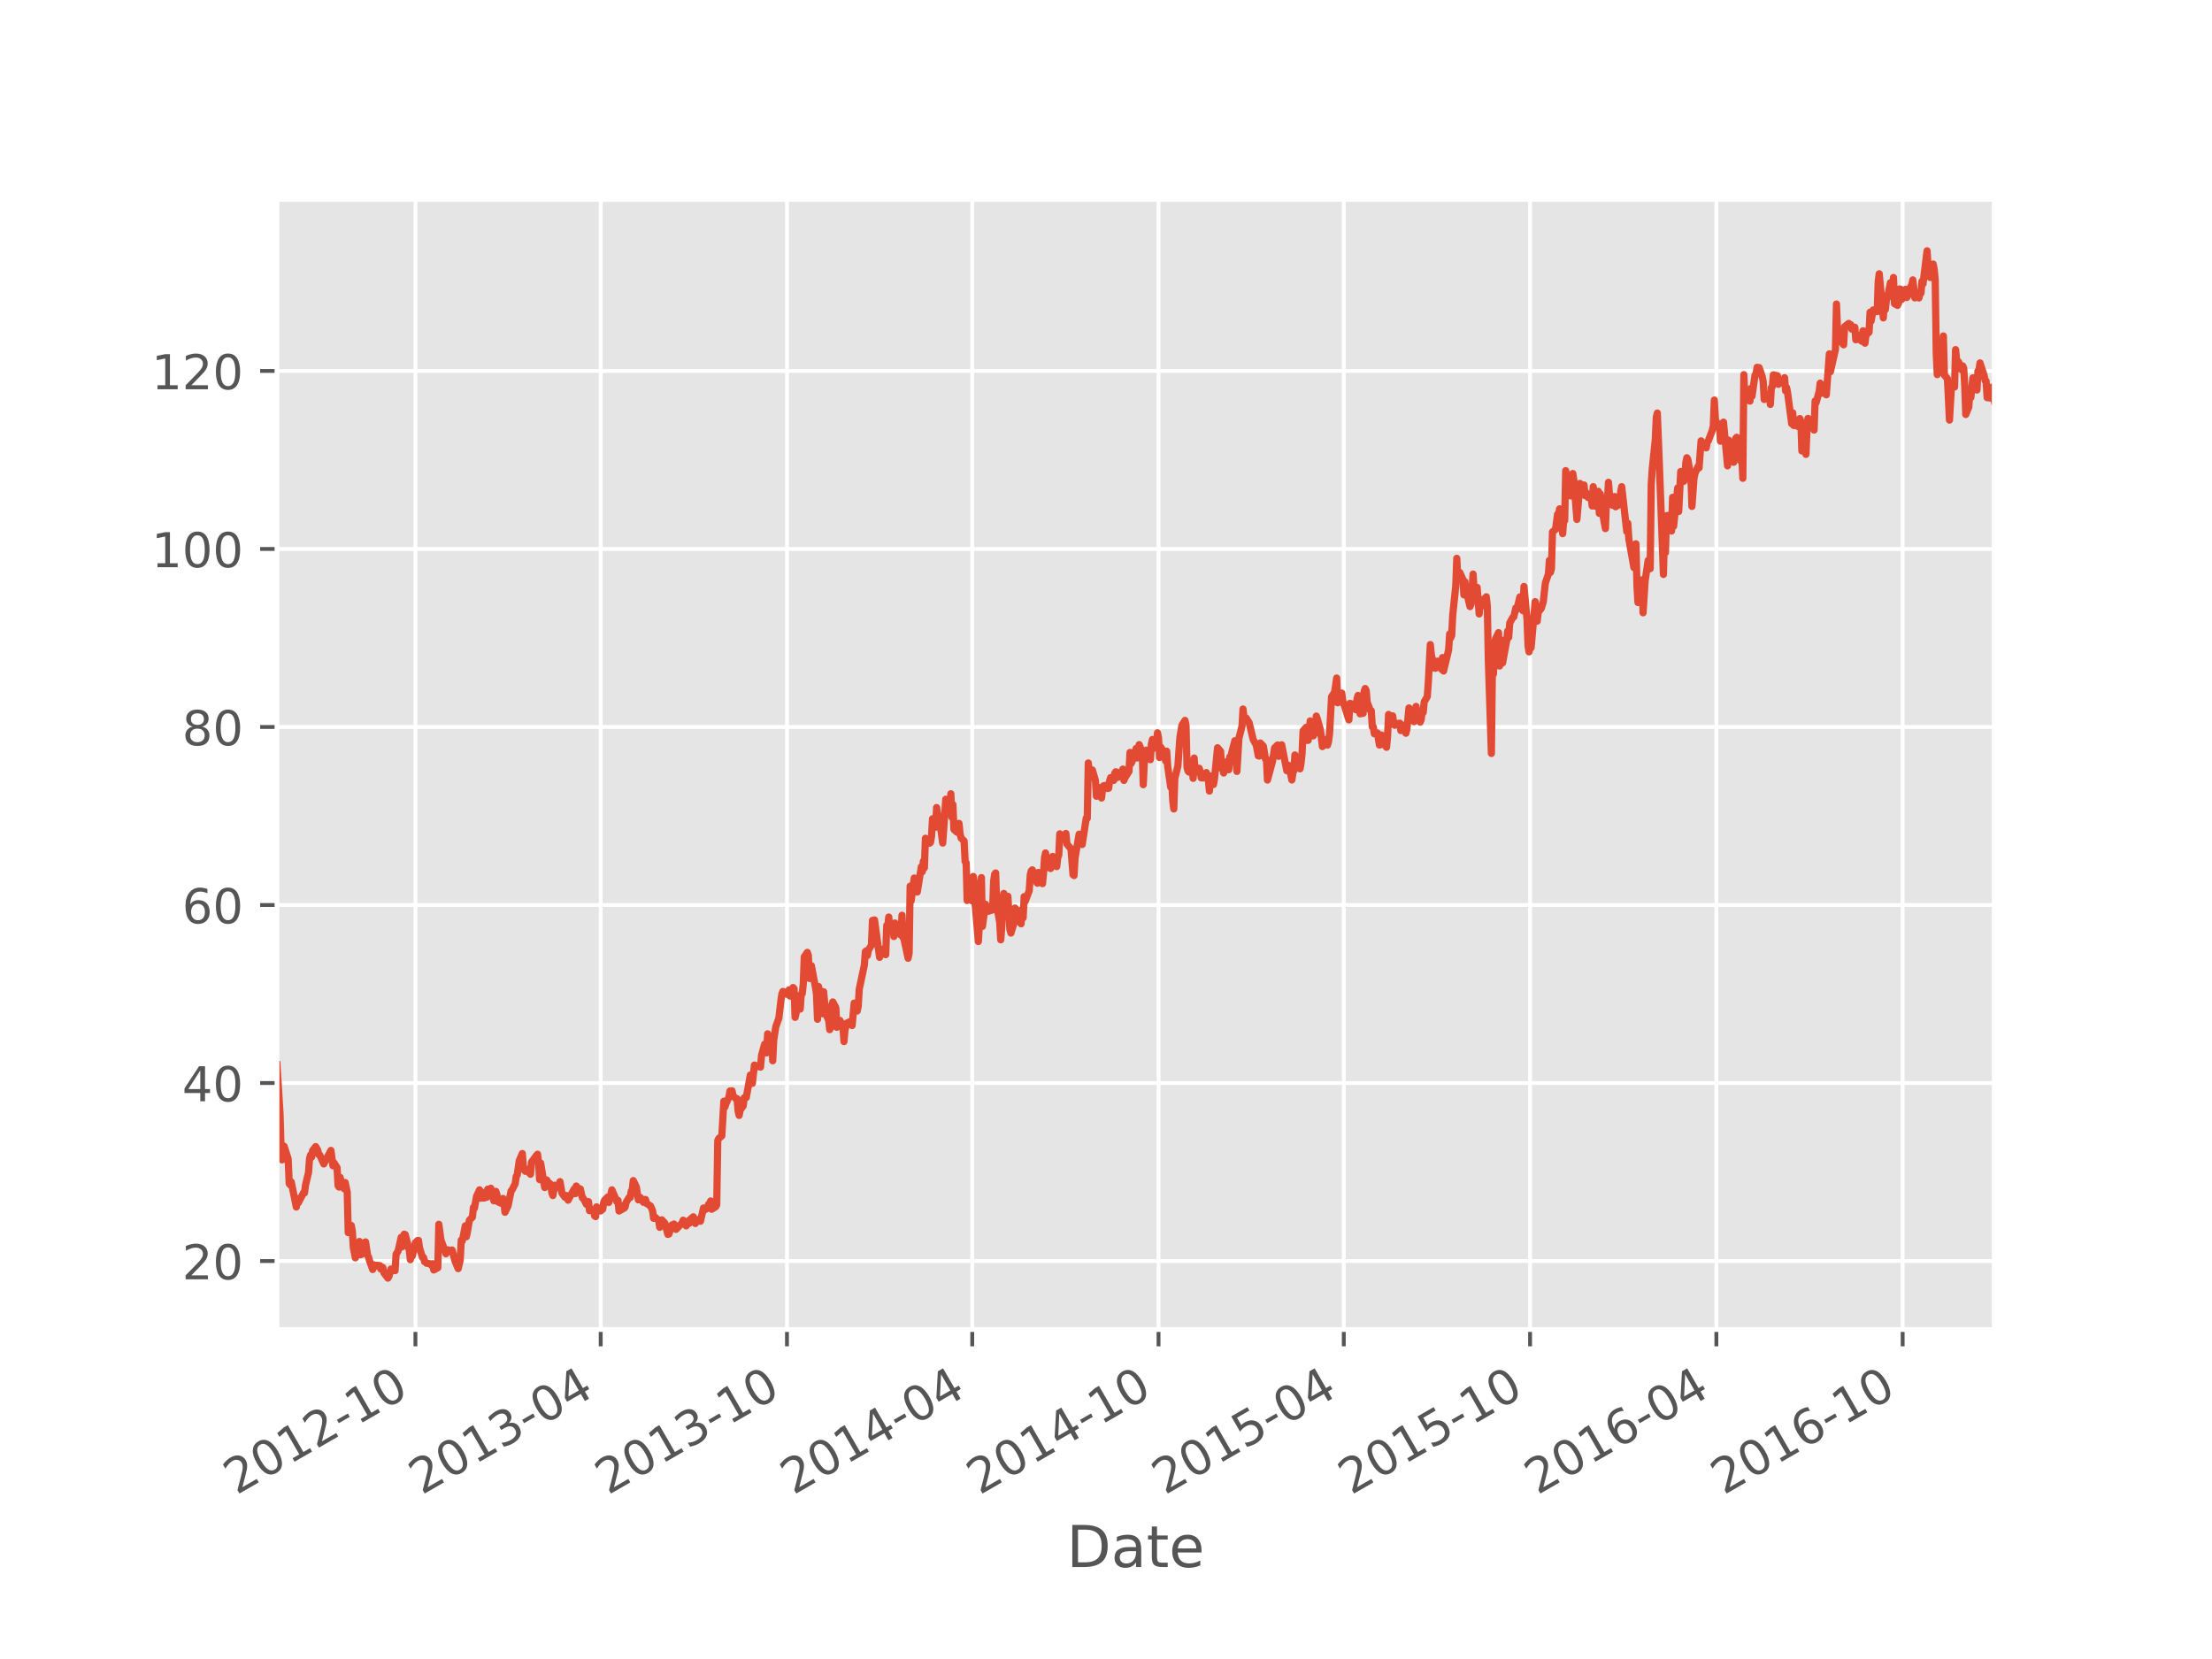 <?xml version="1.0" encoding="utf-8" standalone="no"?>
<!DOCTYPE svg PUBLIC "-//W3C//DTD SVG 1.1//EN"
  "http://www.w3.org/Graphics/SVG/1.1/DTD/svg11.dtd">
<!-- Created with matplotlib (http://matplotlib.org/) -->
<svg height="345pt" version="1.1" viewBox="0 0 460 345" width="460pt" xmlns="http://www.w3.org/2000/svg" xmlns:xlink="http://www.w3.org/1999/xlink">
 <defs>
  <style type="text/css">
*{stroke-linecap:butt;stroke-linejoin:round;}
  </style>
 </defs>
 <g id="figure_1">
  <g id="patch_1">
   <path d="M 0 345.6 
L 460.8 345.6 
L 460.8 0 
L 0 0 
z
" style="fill:#ffffff;"/>
  </g>
  <g id="axes_1">
   <g id="patch_2">
    <path d="M 57.6 276.48 
L 414.72 276.48 
L 414.72 41.472 
L 57.6 41.472 
z
" style="fill:#e5e5e5;"/>
   </g>
   <g id="matplotlib.axis_1">
    <g id="xtick_1">
     <g id="line2d_1">
      <path clip-path="url(#p14d3af0805)" d="M 86.39 276.48 
L 86.39 41.472 
" style="fill:none;stroke:#ffffff;stroke-linecap:square;stroke-width:0.8;"/>
     </g>
     <g id="line2d_2">
      <defs>
       <path d="M 0 0 
L 0 3.5 
" id="mb7a8889d94" style="stroke:#555555;stroke-width:0.8;"/>
      </defs>
      <g>
       <use style="fill:#555555;stroke:#555555;stroke-width:0.8;" x="86.39" xlink:href="#mb7a8889d94" y="276.48"/>
      </g>
     </g>
     <g id="text_1">
      <!-- 2012-10 -->
      <defs>
       <path d="M 19.188 8.297 
L 53.609 8.297 
L 53.609 0 
L 7.328 0 
L 7.328 8.297 
Q 12.938 14.109 22.625 23.891 
Q 32.328 33.688 34.812 36.531 
Q 39.547 41.844 41.422 45.531 
Q 43.312 49.219 43.312 52.781 
Q 43.312 58.594 39.234 62.25 
Q 35.156 65.922 28.609 65.922 
Q 23.969 65.922 18.812 64.312 
Q 13.672 62.703 7.812 59.422 
L 7.812 69.391 
Q 13.766 71.781 18.938 73 
Q 24.125 74.219 28.422 74.219 
Q 39.75 74.219 46.484 68.547 
Q 53.219 62.891 53.219 53.422 
Q 53.219 48.922 51.531 44.891 
Q 49.859 40.875 45.406 35.406 
Q 44.188 33.984 37.641 27.219 
Q 31.109 20.453 19.188 8.297 
z
" id="DejaVuSans-32"/>
       <path d="M 31.781 66.406 
Q 24.172 66.406 20.328 58.906 
Q 16.5 51.422 16.5 36.375 
Q 16.5 21.391 20.328 13.891 
Q 24.172 6.391 31.781 6.391 
Q 39.453 6.391 43.281 13.891 
Q 47.125 21.391 47.125 36.375 
Q 47.125 51.422 43.281 58.906 
Q 39.453 66.406 31.781 66.406 
z
M 31.781 74.219 
Q 44.047 74.219 50.516 64.516 
Q 56.984 54.828 56.984 36.375 
Q 56.984 17.969 50.516 8.266 
Q 44.047 -1.422 31.781 -1.422 
Q 19.531 -1.422 13.062 8.266 
Q 6.594 17.969 6.594 36.375 
Q 6.594 54.828 13.062 64.516 
Q 19.531 74.219 31.781 74.219 
z
" id="DejaVuSans-30"/>
       <path d="M 12.406 8.297 
L 28.516 8.297 
L 28.516 63.922 
L 10.984 60.406 
L 10.984 69.391 
L 28.422 72.906 
L 38.281 72.906 
L 38.281 8.297 
L 54.391 8.297 
L 54.391 0 
L 12.406 0 
z
" id="DejaVuSans-31"/>
       <path d="M 4.891 31.391 
L 31.203 31.391 
L 31.203 23.391 
L 4.891 23.391 
z
" id="DejaVuSans-2d"/>
      </defs>
      <g style="fill:#555555;" transform="translate(49.165 310.952)rotate(-30)scale(0.1 -0.1)">
       <use xlink:href="#DejaVuSans-32"/>
       <use x="63.623" xlink:href="#DejaVuSans-30"/>
       <use x="127.246" xlink:href="#DejaVuSans-31"/>
       <use x="190.869" xlink:href="#DejaVuSans-32"/>
       <use x="254.492" xlink:href="#DejaVuSans-2d"/>
       <use x="290.576" xlink:href="#DejaVuSans-31"/>
       <use x="354.199" xlink:href="#DejaVuSans-30"/>
      </g>
     </g>
    </g>
    <g id="xtick_2">
     <g id="line2d_3">
      <path clip-path="url(#p14d3af0805)" d="M 124.917 276.48 
L 124.917 41.472 
" style="fill:none;stroke:#ffffff;stroke-linecap:square;stroke-width:0.8;"/>
     </g>
     <g id="line2d_4">
      <g>
       <use style="fill:#555555;stroke:#555555;stroke-width:0.8;" x="124.917" xlink:href="#mb7a8889d94" y="276.48"/>
      </g>
     </g>
     <g id="text_2">
      <!-- 2013-04 -->
      <defs>
       <path d="M 40.578 39.312 
Q 47.656 37.797 51.625 33 
Q 55.609 28.219 55.609 21.188 
Q 55.609 10.406 48.188 4.484 
Q 40.766 -1.422 27.094 -1.422 
Q 22.516 -1.422 17.656 -0.516 
Q 12.797 0.391 7.625 2.203 
L 7.625 11.719 
Q 11.719 9.328 16.594 8.109 
Q 21.484 6.891 26.812 6.891 
Q 36.078 6.891 40.938 10.547 
Q 45.797 14.203 45.797 21.188 
Q 45.797 27.641 41.281 31.266 
Q 36.766 34.906 28.719 34.906 
L 20.219 34.906 
L 20.219 43.016 
L 29.109 43.016 
Q 36.375 43.016 40.234 45.922 
Q 44.094 48.828 44.094 54.297 
Q 44.094 59.906 40.109 62.906 
Q 36.141 65.922 28.719 65.922 
Q 24.656 65.922 20.016 65.031 
Q 15.375 64.156 9.812 62.312 
L 9.812 71.094 
Q 15.438 72.656 20.344 73.438 
Q 25.25 74.219 29.594 74.219 
Q 40.828 74.219 47.359 69.109 
Q 53.906 64.016 53.906 55.328 
Q 53.906 49.266 50.438 45.094 
Q 46.969 40.922 40.578 39.312 
z
" id="DejaVuSans-33"/>
       <path d="M 37.797 64.312 
L 12.891 25.391 
L 37.797 25.391 
z
M 35.203 72.906 
L 47.609 72.906 
L 47.609 25.391 
L 58.016 25.391 
L 58.016 17.188 
L 47.609 17.188 
L 47.609 0 
L 37.797 0 
L 37.797 17.188 
L 4.891 17.188 
L 4.891 26.703 
z
" id="DejaVuSans-34"/>
      </defs>
      <g style="fill:#555555;" transform="translate(87.692 310.952)rotate(-30)scale(0.1 -0.1)">
       <use xlink:href="#DejaVuSans-32"/>
       <use x="63.623" xlink:href="#DejaVuSans-30"/>
       <use x="127.246" xlink:href="#DejaVuSans-31"/>
       <use x="190.869" xlink:href="#DejaVuSans-33"/>
       <use x="254.492" xlink:href="#DejaVuSans-2d"/>
       <use x="290.576" xlink:href="#DejaVuSans-30"/>
       <use x="354.199" xlink:href="#DejaVuSans-34"/>
      </g>
     </g>
    </g>
    <g id="xtick_3">
     <g id="line2d_5">
      <path clip-path="url(#p14d3af0805)" d="M 163.656 276.48 
L 163.656 41.472 
" style="fill:none;stroke:#ffffff;stroke-linecap:square;stroke-width:0.8;"/>
     </g>
     <g id="line2d_6">
      <g>
       <use style="fill:#555555;stroke:#555555;stroke-width:0.8;" x="163.656" xlink:href="#mb7a8889d94" y="276.48"/>
      </g>
     </g>
     <g id="text_3">
      <!-- 2013-10 -->
      <g style="fill:#555555;" transform="translate(126.432 310.952)rotate(-30)scale(0.1 -0.1)">
       <use xlink:href="#DejaVuSans-32"/>
       <use x="63.623" xlink:href="#DejaVuSans-30"/>
       <use x="127.246" xlink:href="#DejaVuSans-31"/>
       <use x="190.869" xlink:href="#DejaVuSans-33"/>
       <use x="254.492" xlink:href="#DejaVuSans-2d"/>
       <use x="290.576" xlink:href="#DejaVuSans-31"/>
       <use x="354.199" xlink:href="#DejaVuSans-30"/>
      </g>
     </g>
    </g>
    <g id="xtick_4">
     <g id="line2d_7">
      <path clip-path="url(#p14d3af0805)" d="M 202.184 276.48 
L 202.184 41.472 
" style="fill:none;stroke:#ffffff;stroke-linecap:square;stroke-width:0.8;"/>
     </g>
     <g id="line2d_8">
      <g>
       <use style="fill:#555555;stroke:#555555;stroke-width:0.8;" x="202.184" xlink:href="#mb7a8889d94" y="276.48"/>
      </g>
     </g>
     <g id="text_4">
      <!-- 2014-04 -->
      <g style="fill:#555555;" transform="translate(164.959 310.952)rotate(-30)scale(0.1 -0.1)">
       <use xlink:href="#DejaVuSans-32"/>
       <use x="63.623" xlink:href="#DejaVuSans-30"/>
       <use x="127.246" xlink:href="#DejaVuSans-31"/>
       <use x="190.869" xlink:href="#DejaVuSans-34"/>
       <use x="254.492" xlink:href="#DejaVuSans-2d"/>
       <use x="290.576" xlink:href="#DejaVuSans-30"/>
       <use x="354.199" xlink:href="#DejaVuSans-34"/>
      </g>
     </g>
    </g>
    <g id="xtick_5">
     <g id="line2d_9">
      <path clip-path="url(#p14d3af0805)" d="M 240.923 276.48 
L 240.923 41.472 
" style="fill:none;stroke:#ffffff;stroke-linecap:square;stroke-width:0.8;"/>
     </g>
     <g id="line2d_10">
      <g>
       <use style="fill:#555555;stroke:#555555;stroke-width:0.8;" x="240.923" xlink:href="#mb7a8889d94" y="276.48"/>
      </g>
     </g>
     <g id="text_5">
      <!-- 2014-10 -->
      <g style="fill:#555555;" transform="translate(203.698 310.952)rotate(-30)scale(0.1 -0.1)">
       <use xlink:href="#DejaVuSans-32"/>
       <use x="63.623" xlink:href="#DejaVuSans-30"/>
       <use x="127.246" xlink:href="#DejaVuSans-31"/>
       <use x="190.869" xlink:href="#DejaVuSans-34"/>
       <use x="254.492" xlink:href="#DejaVuSans-2d"/>
       <use x="290.576" xlink:href="#DejaVuSans-31"/>
       <use x="354.199" xlink:href="#DejaVuSans-30"/>
      </g>
     </g>
    </g>
    <g id="xtick_6">
     <g id="line2d_11">
      <path clip-path="url(#p14d3af0805)" d="M 279.45 276.48 
L 279.45 41.472 
" style="fill:none;stroke:#ffffff;stroke-linecap:square;stroke-width:0.8;"/>
     </g>
     <g id="line2d_12">
      <g>
       <use style="fill:#555555;stroke:#555555;stroke-width:0.8;" x="279.45" xlink:href="#mb7a8889d94" y="276.48"/>
      </g>
     </g>
     <g id="text_6">
      <!-- 2015-04 -->
      <defs>
       <path d="M 10.797 72.906 
L 49.516 72.906 
L 49.516 64.594 
L 19.828 64.594 
L 19.828 46.734 
Q 21.969 47.469 24.109 47.828 
Q 26.266 48.188 28.422 48.188 
Q 40.625 48.188 47.75 41.5 
Q 54.891 34.812 54.891 23.391 
Q 54.891 11.625 47.562 5.094 
Q 40.234 -1.422 26.906 -1.422 
Q 22.312 -1.422 17.547 -0.641 
Q 12.797 0.141 7.719 1.703 
L 7.719 11.625 
Q 12.109 9.234 16.797 8.062 
Q 21.484 6.891 26.703 6.891 
Q 35.156 6.891 40.078 11.328 
Q 45.016 15.766 45.016 23.391 
Q 45.016 31 40.078 35.438 
Q 35.156 39.891 26.703 39.891 
Q 22.75 39.891 18.812 39.016 
Q 14.891 38.141 10.797 36.281 
z
" id="DejaVuSans-35"/>
      </defs>
      <g style="fill:#555555;" transform="translate(242.226 310.952)rotate(-30)scale(0.1 -0.1)">
       <use xlink:href="#DejaVuSans-32"/>
       <use x="63.623" xlink:href="#DejaVuSans-30"/>
       <use x="127.246" xlink:href="#DejaVuSans-31"/>
       <use x="190.869" xlink:href="#DejaVuSans-35"/>
       <use x="254.492" xlink:href="#DejaVuSans-2d"/>
       <use x="290.576" xlink:href="#DejaVuSans-30"/>
       <use x="354.199" xlink:href="#DejaVuSans-34"/>
      </g>
     </g>
    </g>
    <g id="xtick_7">
     <g id="line2d_13">
      <path clip-path="url(#p14d3af0805)" d="M 318.19 276.48 
L 318.19 41.472 
" style="fill:none;stroke:#ffffff;stroke-linecap:square;stroke-width:0.8;"/>
     </g>
     <g id="line2d_14">
      <g>
       <use style="fill:#555555;stroke:#555555;stroke-width:0.8;" x="318.19" xlink:href="#mb7a8889d94" y="276.48"/>
      </g>
     </g>
     <g id="text_7">
      <!-- 2015-10 -->
      <g style="fill:#555555;" transform="translate(280.965 310.952)rotate(-30)scale(0.1 -0.1)">
       <use xlink:href="#DejaVuSans-32"/>
       <use x="63.623" xlink:href="#DejaVuSans-30"/>
       <use x="127.246" xlink:href="#DejaVuSans-31"/>
       <use x="190.869" xlink:href="#DejaVuSans-35"/>
       <use x="254.492" xlink:href="#DejaVuSans-2d"/>
       <use x="290.576" xlink:href="#DejaVuSans-31"/>
       <use x="354.199" xlink:href="#DejaVuSans-30"/>
      </g>
     </g>
    </g>
    <g id="xtick_8">
     <g id="line2d_15">
      <path clip-path="url(#p14d3af0805)" d="M 356.929 276.48 
L 356.929 41.472 
" style="fill:none;stroke:#ffffff;stroke-linecap:square;stroke-width:0.8;"/>
     </g>
     <g id="line2d_16">
      <g>
       <use style="fill:#555555;stroke:#555555;stroke-width:0.8;" x="356.929" xlink:href="#mb7a8889d94" y="276.48"/>
      </g>
     </g>
     <g id="text_8">
      <!-- 2016-04 -->
      <defs>
       <path d="M 33.016 40.375 
Q 26.375 40.375 22.484 35.828 
Q 18.609 31.297 18.609 23.391 
Q 18.609 15.531 22.484 10.953 
Q 26.375 6.391 33.016 6.391 
Q 39.656 6.391 43.531 10.953 
Q 47.406 15.531 47.406 23.391 
Q 47.406 31.297 43.531 35.828 
Q 39.656 40.375 33.016 40.375 
z
M 52.594 71.297 
L 52.594 62.312 
Q 48.875 64.062 45.094 64.984 
Q 41.312 65.922 37.594 65.922 
Q 27.828 65.922 22.672 59.328 
Q 17.531 52.734 16.797 39.406 
Q 19.672 43.656 24.016 45.922 
Q 28.375 48.188 33.594 48.188 
Q 44.578 48.188 50.953 41.516 
Q 57.328 34.859 57.328 23.391 
Q 57.328 12.156 50.688 5.359 
Q 44.047 -1.422 33.016 -1.422 
Q 20.359 -1.422 13.672 8.266 
Q 6.984 17.969 6.984 36.375 
Q 6.984 53.656 15.188 63.938 
Q 23.391 74.219 37.203 74.219 
Q 40.922 74.219 44.703 73.484 
Q 48.484 72.75 52.594 71.297 
z
" id="DejaVuSans-36"/>
      </defs>
      <g style="fill:#555555;" transform="translate(319.704 310.952)rotate(-30)scale(0.1 -0.1)">
       <use xlink:href="#DejaVuSans-32"/>
       <use x="63.623" xlink:href="#DejaVuSans-30"/>
       <use x="127.246" xlink:href="#DejaVuSans-31"/>
       <use x="190.869" xlink:href="#DejaVuSans-36"/>
       <use x="254.492" xlink:href="#DejaVuSans-2d"/>
       <use x="290.576" xlink:href="#DejaVuSans-30"/>
       <use x="354.199" xlink:href="#DejaVuSans-34"/>
      </g>
     </g>
    </g>
    <g id="xtick_9">
     <g id="line2d_17">
      <path clip-path="url(#p14d3af0805)" d="M 395.668 276.48 
L 395.668 41.472 
" style="fill:none;stroke:#ffffff;stroke-linecap:square;stroke-width:0.8;"/>
     </g>
     <g id="line2d_18">
      <g>
       <use style="fill:#555555;stroke:#555555;stroke-width:0.8;" x="395.668" xlink:href="#mb7a8889d94" y="276.48"/>
      </g>
     </g>
     <g id="text_9">
      <!-- 2016-10 -->
      <g style="fill:#555555;" transform="translate(358.443 310.952)rotate(-30)scale(0.1 -0.1)">
       <use xlink:href="#DejaVuSans-32"/>
       <use x="63.623" xlink:href="#DejaVuSans-30"/>
       <use x="127.246" xlink:href="#DejaVuSans-31"/>
       <use x="190.869" xlink:href="#DejaVuSans-36"/>
       <use x="254.492" xlink:href="#DejaVuSans-2d"/>
       <use x="290.576" xlink:href="#DejaVuSans-31"/>
       <use x="354.199" xlink:href="#DejaVuSans-30"/>
      </g>
     </g>
    </g>
    <g id="text_10">
     <!-- Date -->
     <defs>
      <path d="M 19.672 64.797 
L 19.672 8.109 
L 31.594 8.109 
Q 46.688 8.109 53.688 14.938 
Q 60.688 21.781 60.688 36.531 
Q 60.688 51.172 53.688 57.984 
Q 46.688 64.797 31.594 64.797 
z
M 9.812 72.906 
L 30.078 72.906 
Q 51.266 72.906 61.172 64.094 
Q 71.094 55.281 71.094 36.531 
Q 71.094 17.672 61.125 8.828 
Q 51.172 0 30.078 0 
L 9.812 0 
z
" id="DejaVuSans-44"/>
      <path d="M 34.281 27.484 
Q 23.391 27.484 19.188 25 
Q 14.984 22.516 14.984 16.5 
Q 14.984 11.719 18.141 8.906 
Q 21.297 6.109 26.703 6.109 
Q 34.188 6.109 38.703 11.406 
Q 43.219 16.703 43.219 25.484 
L 43.219 27.484 
z
M 52.203 31.203 
L 52.203 0 
L 43.219 0 
L 43.219 8.297 
Q 40.141 3.328 35.547 0.953 
Q 30.953 -1.422 24.312 -1.422 
Q 15.922 -1.422 10.953 3.297 
Q 6 8.016 6 15.922 
Q 6 25.141 12.172 29.828 
Q 18.359 34.516 30.609 34.516 
L 43.219 34.516 
L 43.219 35.406 
Q 43.219 41.609 39.141 45 
Q 35.062 48.391 27.688 48.391 
Q 23 48.391 18.547 47.266 
Q 14.109 46.141 10.016 43.891 
L 10.016 52.203 
Q 14.938 54.109 19.578 55.047 
Q 24.219 56 28.609 56 
Q 40.484 56 46.344 49.844 
Q 52.203 43.703 52.203 31.203 
z
" id="DejaVuSans-61"/>
      <path d="M 18.312 70.219 
L 18.312 54.688 
L 36.812 54.688 
L 36.812 47.703 
L 18.312 47.703 
L 18.312 18.016 
Q 18.312 11.328 20.141 9.422 
Q 21.969 7.516 27.594 7.516 
L 36.812 7.516 
L 36.812 0 
L 27.594 0 
Q 17.188 0 13.234 3.875 
Q 9.281 7.766 9.281 18.016 
L 9.281 47.703 
L 2.688 47.703 
L 2.688 54.688 
L 9.281 54.688 
L 9.281 70.219 
z
" id="DejaVuSans-74"/>
      <path d="M 56.203 29.594 
L 56.203 25.203 
L 14.891 25.203 
Q 15.484 15.922 20.484 11.062 
Q 25.484 6.203 34.422 6.203 
Q 39.594 6.203 44.453 7.469 
Q 49.312 8.734 54.109 11.281 
L 54.109 2.781 
Q 49.266 0.734 44.188 -0.344 
Q 39.109 -1.422 33.891 -1.422 
Q 20.797 -1.422 13.156 6.188 
Q 5.516 13.812 5.516 26.812 
Q 5.516 40.234 12.766 48.109 
Q 20.016 56 32.328 56 
Q 43.359 56 49.781 48.891 
Q 56.203 41.797 56.203 29.594 
z
M 47.219 32.234 
Q 47.125 39.594 43.094 43.984 
Q 39.062 48.391 32.422 48.391 
Q 24.906 48.391 20.391 44.141 
Q 15.875 39.891 15.188 32.172 
z
" id="DejaVuSans-65"/>
     </defs>
     <g style="fill:#555555;" transform="translate(221.819 325.871)scale(0.12 -0.12)">
      <use xlink:href="#DejaVuSans-44"/>
      <use x="77.002" xlink:href="#DejaVuSans-61"/>
      <use x="138.281" xlink:href="#DejaVuSans-74"/>
      <use x="177.49" xlink:href="#DejaVuSans-65"/>
     </g>
    </g>
   </g>
   <g id="matplotlib.axis_2">
    <g id="ytick_1">
     <g id="line2d_19">
      <path clip-path="url(#p14d3af0805)" d="M 57.6 262.244 
L 414.72 262.244 
" style="fill:none;stroke:#ffffff;stroke-linecap:square;stroke-width:0.8;"/>
     </g>
     <g id="line2d_20">
      <defs>
       <path d="M 0 0 
L -3.5 0 
" id="mb18a785391" style="stroke:#555555;stroke-width:0.8;"/>
      </defs>
      <g>
       <use style="fill:#555555;stroke:#555555;stroke-width:0.8;" x="57.6" xlink:href="#mb18a785391" y="262.244"/>
      </g>
     </g>
     <g id="text_11">
      <!-- 20 -->
      <g style="fill:#555555;" transform="translate(37.875 266.043)scale(0.1 -0.1)">
       <use xlink:href="#DejaVuSans-32"/>
       <use x="63.623" xlink:href="#DejaVuSans-30"/>
      </g>
     </g>
    </g>
    <g id="ytick_2">
     <g id="line2d_21">
      <path clip-path="url(#p14d3af0805)" d="M 57.6 225.224 
L 414.72 225.224 
" style="fill:none;stroke:#ffffff;stroke-linecap:square;stroke-width:0.8;"/>
     </g>
     <g id="line2d_22">
      <g>
       <use style="fill:#555555;stroke:#555555;stroke-width:0.8;" x="57.6" xlink:href="#mb18a785391" y="225.224"/>
      </g>
     </g>
     <g id="text_12">
      <!-- 40 -->
      <g style="fill:#555555;" transform="translate(37.875 229.023)scale(0.1 -0.1)">
       <use xlink:href="#DejaVuSans-34"/>
       <use x="63.623" xlink:href="#DejaVuSans-30"/>
      </g>
     </g>
    </g>
    <g id="ytick_3">
     <g id="line2d_23">
      <path clip-path="url(#p14d3af0805)" d="M 57.6 188.203 
L 414.72 188.203 
" style="fill:none;stroke:#ffffff;stroke-linecap:square;stroke-width:0.8;"/>
     </g>
     <g id="line2d_24">
      <g>
       <use style="fill:#555555;stroke:#555555;stroke-width:0.8;" x="57.6" xlink:href="#mb18a785391" y="188.203"/>
      </g>
     </g>
     <g id="text_13">
      <!-- 60 -->
      <g style="fill:#555555;" transform="translate(37.875 192.003)scale(0.1 -0.1)">
       <use xlink:href="#DejaVuSans-36"/>
       <use x="63.623" xlink:href="#DejaVuSans-30"/>
      </g>
     </g>
    </g>
    <g id="ytick_4">
     <g id="line2d_25">
      <path clip-path="url(#p14d3af0805)" d="M 57.6 151.183 
L 414.72 151.183 
" style="fill:none;stroke:#ffffff;stroke-linecap:square;stroke-width:0.8;"/>
     </g>
     <g id="line2d_26">
      <g>
       <use style="fill:#555555;stroke:#555555;stroke-width:0.8;" x="57.6" xlink:href="#mb18a785391" y="151.183"/>
      </g>
     </g>
     <g id="text_14">
      <!-- 80 -->
      <defs>
       <path d="M 31.781 34.625 
Q 24.75 34.625 20.719 30.859 
Q 16.703 27.094 16.703 20.516 
Q 16.703 13.922 20.719 10.156 
Q 24.75 6.391 31.781 6.391 
Q 38.812 6.391 42.859 10.172 
Q 46.922 13.969 46.922 20.516 
Q 46.922 27.094 42.891 30.859 
Q 38.875 34.625 31.781 34.625 
z
M 21.922 38.812 
Q 15.578 40.375 12.031 44.719 
Q 8.5 49.078 8.5 55.328 
Q 8.5 64.062 14.719 69.141 
Q 20.953 74.219 31.781 74.219 
Q 42.672 74.219 48.875 69.141 
Q 55.078 64.062 55.078 55.328 
Q 55.078 49.078 51.531 44.719 
Q 48 40.375 41.703 38.812 
Q 48.828 37.156 52.797 32.312 
Q 56.781 27.484 56.781 20.516 
Q 56.781 9.906 50.312 4.234 
Q 43.844 -1.422 31.781 -1.422 
Q 19.734 -1.422 13.25 4.234 
Q 6.781 9.906 6.781 20.516 
Q 6.781 27.484 10.781 32.312 
Q 14.797 37.156 21.922 38.812 
z
M 18.312 54.391 
Q 18.312 48.734 21.844 45.562 
Q 25.391 42.391 31.781 42.391 
Q 38.141 42.391 41.719 45.562 
Q 45.312 48.734 45.312 54.391 
Q 45.312 60.062 41.719 63.234 
Q 38.141 66.406 31.781 66.406 
Q 25.391 66.406 21.844 63.234 
Q 18.312 60.062 18.312 54.391 
z
" id="DejaVuSans-38"/>
      </defs>
      <g style="fill:#555555;" transform="translate(37.875 154.982)scale(0.1 -0.1)">
       <use xlink:href="#DejaVuSans-38"/>
       <use x="63.623" xlink:href="#DejaVuSans-30"/>
      </g>
     </g>
    </g>
    <g id="ytick_5">
     <g id="line2d_27">
      <path clip-path="url(#p14d3af0805)" d="M 57.6 114.163 
L 414.72 114.163 
" style="fill:none;stroke:#ffffff;stroke-linecap:square;stroke-width:0.8;"/>
     </g>
     <g id="line2d_28">
      <g>
       <use style="fill:#555555;stroke:#555555;stroke-width:0.8;" x="57.6" xlink:href="#mb18a785391" y="114.163"/>
      </g>
     </g>
     <g id="text_15">
      <!-- 100 -->
      <g style="fill:#555555;" transform="translate(31.512 117.962)scale(0.1 -0.1)">
       <use xlink:href="#DejaVuSans-31"/>
       <use x="63.623" xlink:href="#DejaVuSans-30"/>
       <use x="127.246" xlink:href="#DejaVuSans-30"/>
      </g>
     </g>
    </g>
    <g id="ytick_6">
     <g id="line2d_29">
      <path clip-path="url(#p14d3af0805)" d="M 57.6 77.143 
L 414.72 77.143 
" style="fill:none;stroke:#ffffff;stroke-linecap:square;stroke-width:0.8;"/>
     </g>
     <g id="line2d_30">
      <g>
       <use style="fill:#555555;stroke:#555555;stroke-width:0.8;" x="57.6" xlink:href="#mb18a785391" y="77.143"/>
      </g>
     </g>
     <g id="text_16">
      <!-- 120 -->
      <g style="fill:#555555;" transform="translate(31.512 80.942)scale(0.1 -0.1)">
       <use xlink:href="#DejaVuSans-31"/>
       <use x="63.623" xlink:href="#DejaVuSans-32"/>
       <use x="127.246" xlink:href="#DejaVuSans-30"/>
      </g>
     </g>
    </g>
   </g>
   <g id="line2d_31">
    <path clip-path="url(#p14d3af0805)" d="M 57.6 221.429 
L 58.235 231.647 
L 58.447 238.903 
L 58.658 241.198 
L 58.87 238.273 
L 59.082 238.366 
L 59.929 240.994 
L 60.14 246.14 
L 60.352 246.418 
L 60.564 245.788 
L 61.622 251.008 
L 61.834 249.287 
L 62.045 250.12 
L 63.104 248.065 
L 63.316 248.084 
L 63.527 246.492 
L 64.162 243.808 
L 64.374 240.883 
L 64.586 240.18 
L 64.797 240.643 
L 65.009 239.273 
L 65.644 238.44 
L 66.068 239.18 
L 66.279 240.106 
L 66.491 240.18 
L 67.338 242.049 
L 68.82 239.236 
L 69.243 242.438 
L 69.455 241.809 
L 70.09 242.808 
L 70.301 246.547 
L 70.513 246.862 
L 70.725 244.826 
L 70.936 245.585 
L 71.572 247.214 
L 71.783 245.918 
L 72.207 247.899 
L 72.418 256.339 
L 73.053 254.84 
L 73.265 256.006 
L 73.477 259.467 
L 73.9 261.578 
L 74.535 259.671 
L 74.747 258.172 
L 74.959 260.93 
L 75.17 260.856 
L 75.382 259.634 
L 76.017 258.264 
L 76.44 261.059 
L 76.652 261.429 
L 76.864 262.225 
L 77.499 264.002 
L 77.71 263.021 
L 77.922 263.429 
L 78.134 263.169 
L 78.346 263.132 
L 78.981 263.188 
L 79.192 263.91 
L 79.404 263.503 
L 79.616 263.595 
L 79.827 264.687 
L 80.674 265.798 
L 80.886 265.446 
L 81.309 263.91 
L 81.944 263.984 
L 82.156 264.243 
L 82.368 260.837 
L 82.791 260.152 
L 83.426 257.302 
L 83.638 259.282 
L 83.849 258.56 
L 84.061 256.654 
L 84.273 256.746 
L 85.12 260.023 
L 85.331 261.966 
L 85.543 260.411 
L 85.755 261.189 
L 86.39 258.394 
L 86.601 258.394 
L 86.813 257.987 
L 87.025 257.95 
L 87.237 259.486 
L 87.872 261.503 
L 88.083 261.522 
L 88.295 262.373 
L 88.507 262.466 
L 88.718 262.707 
L 89.565 262.836 
L 89.777 263.169 
L 89.988 262.799 
L 90.2 264.095 
L 91.047 263.632 
L 91.259 254.599 
L 91.682 257.801 
L 92.74 260.726 
L 93.164 259.912 
L 93.799 260.208 
L 94.011 259.949 
L 94.646 262.318 
L 95.281 263.817 
L 95.704 262.059 
L 95.916 257.913 
L 96.127 258.079 
L 96.763 254.914 
L 96.974 257.191 
L 97.186 256.284 
L 97.609 253.766 
L 98.244 253.1 
L 98.456 251.064 
L 98.668 251.249 
L 99.091 248.806 
L 99.726 247.436 
L 99.938 249.176 
L 100.15 247.899 
L 100.361 248.028 
L 100.573 249.157 
L 101.208 248.972 
L 101.42 247.306 
L 101.631 247.436 
L 101.843 248.195 
L 102.055 247.103 
L 102.69 249.713 
L 102.902 249.361 
L 103.113 247.75 
L 103.325 248.38 
L 103.537 249.916 
L 104.172 250.212 
L 104.595 249.231 
L 104.807 250.12 
L 105.018 252.1 
L 105.653 250.768 
L 106.289 247.658 
L 106.5 247.417 
L 107.135 246.159 
L 107.347 244.641 
L 107.559 244.345 
L 107.982 241.364 
L 108.617 239.884 
L 108.829 242.549 
L 109.041 243.345 
L 109.252 243.586 
L 109.464 243.16 
L 110.311 244.197 
L 110.522 241.698 
L 111.581 240.254 
L 111.792 240.032 
L 112.004 241.92 
L 112.216 245.307 
L 112.428 241.864 
L 113.274 246.955 
L 113.698 245.381 
L 113.909 245.788 
L 114.544 246.307 
L 114.756 248.047 
L 114.968 248.62 
L 115.391 246.473 
L 116.238 247.01 
L 116.45 245.733 
L 116.873 248.139 
L 117.508 248.991 
L 117.72 248.62 
L 117.931 248.657 
L 118.143 249.583 
L 119.413 247.251 
L 119.625 248.232 
L 119.837 246.64 
L 120.472 247.417 
L 120.683 247.251 
L 121.107 249.102 
L 121.319 249.231 
L 121.954 250.453 
L 122.377 249.879 
L 122.589 251.767 
L 122.8 251.508 
L 123.435 251.601 
L 123.647 252.841 
L 123.859 252.989 
L 124.07 250.971 
L 124.917 251.823 
L 125.341 251.452 
L 125.552 249.99 
L 125.764 249.546 
L 126.399 248.935 
L 126.611 250.064 
L 127.246 247.436 
L 128.304 249.935 
L 128.516 249.62 
L 128.728 251.841 
L 129.363 251.49 
L 129.574 250.731 
L 129.786 251.267 
L 129.998 251.008 
L 130.209 250.027 
L 130.845 248.991 
L 131.056 249.046 
L 131.268 247.713 
L 131.48 247.417 
L 131.691 245.511 
L 132.326 246.825 
L 132.75 249.509 
L 132.961 249.139 
L 133.173 249.028 
L 133.808 250.027 
L 134.02 249.49 
L 134.232 249.435 
L 134.443 250.249 
L 135.29 250.805 
L 135.713 251.786 
L 135.925 253.359 
L 136.137 253.044 
L 136.984 253.84 
L 137.195 255.229 
L 137.619 253.674 
L 138.254 254.34 
L 138.889 256.709 
L 139.1 256.635 
L 139.735 254.729 
L 139.947 254.784 
L 140.159 254.544 
L 140.371 255.358 
L 140.582 255.654 
L 141.852 254.322 
L 142.064 253.748 
L 142.699 254.932 
L 142.911 254.581 
L 143.123 253.896 
L 143.334 254.396 
L 143.546 253.581 
L 144.181 253.044 
L 144.393 253.544 
L 144.604 254.433 
L 145.028 253.637 
L 145.663 253.97 
L 146.298 251.212 
L 146.51 251.619 
L 147.145 251.267 
L 147.356 250.416 
L 147.568 250.453 
L 147.78 249.75 
L 147.991 251.471 
L 148.838 250.953 
L 149.05 250.545 
L 149.262 237.181 
L 149.473 236.755 
L 150.108 236.2 
L 150.532 229 
L 150.743 230.221 
L 150.955 229.555 
L 151.59 228.13 
L 151.802 226.871 
L 152.013 227.797 
L 152.225 226.834 
L 152.437 227.834 
L 153.072 228.555 
L 153.284 228.481 
L 153.495 231.091 
L 153.707 231.961 
L 153.919 230.832 
L 154.554 229.981 
L 154.765 228.278 
L 155.189 228.241 
L 156.036 223.558 
L 156.247 223.965 
L 156.459 225.298 
L 156.882 221.485 
L 157.729 221.818 
L 157.941 221.503 
L 158.152 221.91 
L 158.364 219.504 
L 158.999 217.153 
L 159.211 217.375 
L 159.423 218.949 
L 159.634 214.988 
L 159.846 215.895 
L 160.481 216.246 
L 160.693 220.596 
L 160.904 216.265 
L 161.328 213.525 
L 161.963 211.748 
L 162.386 208.139 
L 162.598 206.695 
L 162.81 206.177 
L 163.445 206.454 
L 163.656 206.769 
L 163.868 206.473 
L 164.08 205.844 
L 164.291 207.139 
L 164.927 205.362 
L 165.138 205.603 
L 165.35 211.563 
L 165.562 210.656 
L 165.773 208.231 
L 166.408 209.842 
L 166.62 206.732 
L 166.832 206.64 
L 167.043 204.64 
L 167.255 198.976 
L 167.89 198.051 
L 168.102 198.699 
L 168.314 203.474 
L 168.737 200.827 
L 169.584 205.362 
L 169.795 206.714 
L 170.007 211.97 
L 170.219 205.14 
L 170.854 207.88 
L 171.066 210.804 
L 171.277 206.232 
L 171.701 210.767 
L 172.336 212.193 
L 172.547 214.118 
L 172.759 213.692 
L 172.971 209.12 
L 173.182 208.361 
L 173.817 209.546 
L 174.029 213.636 
L 174.453 212.285 
L 174.664 212.193 
L 175.299 213.451 
L 175.511 216.598 
L 175.723 214.173 
L 176.146 212.729 
L 176.781 212.452 
L 176.993 212.729 
L 177.205 213.266 
L 177.628 208.602 
L 178.263 210.249 
L 178.475 209.231 
L 178.686 205.696 
L 179.745 200.698 
L 179.956 197.903 
L 180.168 197.718 
L 180.38 198.699 
L 180.592 197.588 
L 181.227 196.533 
L 181.438 191.406 
L 181.862 191.313 
L 182.92 199.087 
L 183.555 197.421 
L 184.19 198.532 
L 184.402 192.461 
L 184.614 192.646 
L 184.825 190.702 
L 185.037 193.516 
L 185.672 192.072 
L 185.884 194.756 
L 186.095 191.942 
L 186.307 193.275 
L 186.519 193.201 
L 187.366 194.497 
L 187.577 190.332 
L 187.789 194.923 
L 188.001 195.33 
L 188.847 199.272 
L 189.059 198.18 
L 189.271 184.279 
L 189.482 187.333 
L 190.118 182.595 
L 190.329 184.409 
L 190.541 183.132 
L 190.753 185.501 
L 191.599 180.244 
L 191.811 181.262 
L 192.023 179.096 
L 192.234 180.466 
L 192.446 174.321 
L 193.293 175.357 
L 193.505 175.154 
L 193.716 173.895 
L 193.928 170.267 
L 194.563 172.026 
L 194.775 167.935 
L 195.198 170.915 
L 195.41 170.674 
L 196.045 175.32 
L 196.68 166.213 
L 196.892 167.694 
L 197.527 168.268 
L 197.738 165.066 
L 197.95 169.952 
L 198.162 167.306 
L 198.373 172.488 
L 199.009 173.062 
L 199.432 171.23 
L 199.644 173.377 
L 199.855 174.265 
L 200.49 174.895 
L 200.702 179.152 
L 200.914 179.43 
L 201.125 187.259 
L 201.337 185.723 
L 201.972 186.76 
L 202.184 187.352 
L 202.396 182.262 
L 202.607 183.483 
L 202.819 188.315 
L 203.454 195.793 
L 203.877 188.888 
L 204.089 182.502 
L 204.301 192.646 
L 204.936 188.037 
L 205.148 189.518 
L 205.359 188.592 
L 205.571 189.499 
L 206.418 189.203 
L 206.629 183.298 
L 206.841 181.817 
L 207.053 181.54 
L 207.264 188.259 
L 207.899 191.813 
L 208.111 195.441 
L 208.323 192.683 
L 208.535 187.408 
L 208.746 185.797 
L 209.381 188.814 
L 209.593 186.389 
L 210.016 193.331 
L 210.228 194.034 
L 210.863 191.942 
L 211.075 188.833 
L 211.286 189.073 
L 211.498 189.573 
L 211.71 191.332 
L 212.345 192.109 
L 212.557 189.129 
L 212.768 190.869 
L 212.98 186.464 
L 213.192 187.445 
L 214.038 185.205 
L 214.25 181.929 
L 214.462 181.096 
L 214.674 180.892 
L 215.309 182.225 
L 215.52 183.354 
L 215.732 183.668 
L 215.944 181.429 
L 216.79 183.761 
L 217.002 181.669 
L 217.214 178.356 
L 217.425 177.375 
L 217.637 179.504 
L 218.272 180.503 
L 218.484 180.614 
L 218.696 179.892 
L 218.907 178.097 
L 219.119 179.948 
L 219.754 180.207 
L 219.966 178.282 
L 220.177 177.875 
L 220.389 173.395 
L 220.601 174.673 
L 221.236 174.395 
L 221.448 174.173 
L 221.659 173.321 
L 221.871 175.506 
L 222.718 176.542 
L 223.141 181.892 
L 223.353 182.077 
L 223.564 178.43 
L 224.411 173.469 
L 225.046 175.617 
L 225.893 170.138 
L 226.105 170.175 
L 226.316 158.661 
L 226.528 160.457 
L 227.163 160.124 
L 227.798 162.289 
L 228.01 165.584 
L 228.645 165.325 
L 228.857 163.77 
L 229.068 165.954 
L 229.28 164.14 
L 229.492 163.4 
L 230.127 163.289 
L 230.339 163.974 
L 230.55 163.918 
L 230.762 162.345 
L 230.974 161.697 
L 231.609 162.289 
L 231.82 160.79 
L 232.032 160.494 
L 232.244 160.586 
L 232.455 161.66 
L 233.091 160.549 
L 233.302 160.438 
L 233.514 159.939 
L 233.726 162.289 
L 233.937 161.734 
L 234.784 160.42 
L 234.996 156.477 
L 235.207 158.791 
L 235.419 158.402 
L 236.266 155.644 
L 236.478 157.625 
L 236.901 154.848 
L 237.536 156.459 
L 237.748 163.178 
L 237.959 158.661 
L 238.383 155.996 
L 239.018 156.736 
L 239.229 157.976 
L 239.441 154.7 
L 239.653 153.775 
L 239.865 155.644 
L 240.5 154.663 
L 240.711 152.386 
L 240.923 153.441 
L 241.135 157.532 
L 241.346 155.33 
L 242.193 156.644 
L 242.405 158.254 
L 242.617 156.218 
L 242.828 159.346 
L 243.463 163.715 
L 243.675 162.289 
L 243.887 166.565 
L 244.098 168.231 
L 244.31 161.864 
L 244.945 159.328 
L 245.368 153.367 
L 245.792 150.813 
L 246.427 149.814 
L 246.639 150.85 
L 246.85 159.605 
L 247.062 160.346 
L 247.274 160.568 
L 247.909 159.568 
L 248.12 161.864 
L 248.332 157.643 
L 248.544 160.642 
L 248.756 159.716 
L 249.391 159.772 
L 249.602 160.531 
L 249.814 161.771 
L 250.026 160.92 
L 250.237 161.79 
L 250.872 160.66 
L 251.296 162.271 
L 251.507 164.511 
L 251.719 161.364 
L 252.354 163.141 
L 252.566 161.901 
L 253.201 155.496 
L 253.836 156.255 
L 254.048 159.827 
L 254.259 159.735 
L 254.471 160.753 
L 254.683 158.957 
L 255.318 158.254 
L 255.53 160.068 
L 255.741 157.384 
L 255.953 157.625 
L 256.165 156.44 
L 256.8 154.034 
L 257.223 160.42 
L 257.646 153.497 
L 258.282 151.035 
L 258.493 147.444 
L 258.705 149.277 
L 259.128 149.295 
L 259.763 150.276 
L 260.187 152.035 
L 260.61 153.812 
L 261.245 154.922 
L 261.669 157.181 
L 261.88 157.218 
L 262.092 154.515 
L 262.727 155.181 
L 263.15 157.81 
L 263.362 157.847 
L 263.574 162.215 
L 264.632 158.291 
L 265.056 155.533 
L 265.691 154.922 
L 265.902 157.273 
L 266.114 156.921 
L 266.326 157.014 
L 266.537 154.885 
L 267.596 160.272 
L 267.808 159.124 
L 268.019 159.18 
L 268.654 162.197 
L 268.866 160.716 
L 269.078 160.272 
L 269.289 156.995 
L 269.501 157.736 
L 270.348 159.883 
L 270.56 158.698 
L 270.771 156.755 
L 270.983 152.016 
L 271.618 151.257 
L 271.83 153.96 
L 272.041 153.96 
L 272.465 149.925 
L 273.1 153.034 
L 273.311 151.905 
L 273.523 152.479 
L 273.735 148.906 
L 273.947 149.517 
L 274.582 151.776 
L 275.005 155.255 
L 275.217 154.7 
L 275.428 153.775 
L 276.063 154.959 
L 276.275 154.219 
L 276.487 152.572 
L 276.91 144.908 
L 277.545 143.927 
L 277.969 141.003 
L 278.18 146.148 
L 278.392 144.927 
L 279.027 144.131 
L 279.239 145.815 
L 279.662 147.018 
L 280.509 149.702 
L 280.721 146.278 
L 280.932 146.315 
L 281.144 146.556 
L 281.356 147.093 
L 281.991 147.611 
L 282.202 145.316 
L 282.414 144.612 
L 282.838 148.444 
L 283.473 148.333 
L 283.684 143.779 
L 283.896 143.187 
L 284.108 143.594 
L 284.319 146.056 
L 284.954 147.722 
L 285.166 147.796 
L 285.378 151.165 
L 285.589 151.165 
L 285.801 152.59 
L 286.436 152.423 
L 286.86 154.941 
L 287.071 154.885 
L 287.283 152.849 
L 287.918 153.997 
L 288.13 155.126 
L 288.341 155.404 
L 288.553 153.145 
L 288.765 148.573 
L 289.4 150.572 
L 289.612 148.869 
L 289.823 150.313 
L 290.035 150.832 
L 290.247 150.535 
L 291.093 150.387 
L 291.305 151.924 
L 291.517 150.72 
L 291.728 151.276 
L 292.364 152.479 
L 292.575 151.627 
L 292.999 147.222 
L 293.21 147.722 
L 293.845 147.814 
L 294.057 150.073 
L 294.269 149.647 
L 294.48 146.907 
L 294.692 148.647 
L 295.327 150.165 
L 295.539 149.665 
L 295.751 147.925 
L 295.962 148.148 
L 296.174 145.945 
L 296.809 144.871 
L 297.021 142.002 
L 297.444 134.043 
L 297.656 136.153 
L 298.291 138.948 
L 298.503 138.967 
L 298.714 138.652 
L 298.926 137.486 
L 299.773 139.17 
L 299.984 136.745 
L 300.196 139.54 
L 301.254 135.153 
L 301.466 131.822 
L 301.678 132.673 
L 301.89 132.155 
L 302.101 127.953 
L 302.736 121.845 
L 302.948 116.107 
L 303.16 120.197 
L 303.371 119.79 
L 303.583 119.068 
L 304.218 120.493 
L 304.43 123.714 
L 304.642 120.975 
L 304.853 123.585 
L 305.065 123.511 
L 305.7 126.139 
L 305.912 125.658 
L 306.335 119.383 
L 306.547 122.715 
L 307.182 122.159 
L 307.605 127.675 
L 307.817 125.177 
L 308.029 126.121 
L 308.664 124.492 
L 308.875 125.121 
L 309.087 124.103 
L 309.299 126.121 
L 309.51 137.264 
L 310.145 156.681 
L 310.357 138.319 
L 310.569 140.17 
L 310.781 134.339 
L 310.992 132.895 
L 311.627 131.563 
L 311.839 138.504 
L 312.262 133.117 
L 312.474 137.856 
L 313.321 133.247 
L 313.532 131.229 
L 313.744 132.544 
L 313.956 129.563 
L 314.591 128.397 
L 314.803 128.286 
L 315.226 126.435 
L 315.438 126.75 
L 316.073 124.121 
L 316.284 125.695 
L 316.708 127.009 
L 316.92 121.956 
L 317.555 128.823 
L 317.766 134.339 
L 317.978 135.561 
L 318.19 132.581 
L 318.401 134.709 
L 319.248 125.121 
L 319.671 129.175 
L 319.883 127.305 
L 320.518 126.528 
L 320.942 125.121 
L 321.365 121.234 
L 322 119.383 
L 322.212 116.514 
L 322.423 119.031 
L 322.635 118.254 
L 322.847 110.628 
L 323.482 110.091 
L 323.905 106.944 
L 324.117 106.833 
L 324.329 105.815 
L 324.964 110.979 
L 325.175 108.203 
L 325.387 108.258 
L 325.599 97.874 
L 325.81 99.281 
L 326.446 101.206 
L 326.657 103.131 
L 326.869 98.855 
L 327.081 98.466 
L 327.292 99.892 
L 327.927 108.018 
L 328.562 100.54 
L 328.774 101.502 
L 329.409 100.854 
L 329.621 103.057 
L 329.833 102.446 
L 330.256 103.464 
L 330.891 103.353 
L 331.103 105.223 
L 331.314 101.206 
L 331.526 102.557 
L 331.738 105.26 
L 332.373 102.168 
L 332.585 106.759 
L 332.796 102.724 
L 333.22 106.481 
L 333.855 109.924 
L 334.066 104.353 
L 334.278 104.223 
L 334.49 100.299 
L 334.701 102.909 
L 335.336 105.075 
L 335.548 104.501 
L 335.76 103.261 
L 335.972 105.389 
L 336.818 104.871 
L 337.03 102.28 
L 337.242 101.206 
L 338.3 110.554 
L 338.512 108.814 
L 338.724 112.071 
L 339.782 118.032 
L 340.205 113.089 
L 340.417 121.845 
L 340.629 125.306 
L 341.475 120.586 
L 341.687 127.435 
L 342.111 120.808 
L 342.746 116.532 
L 342.957 118.309 
L 343.169 118.254 
L 343.381 100.836 
L 343.592 97.522 
L 344.227 91.451 
L 344.439 86.768 
L 344.651 85.898 
L 345.074 96.56 
L 345.921 119.457 
L 346.133 111.294 
L 346.344 114.903 
L 346.556 107.24 
L 347.403 107.129 
L 347.614 110.424 
L 347.826 103.427 
L 348.038 109.443 
L 348.885 101.484 
L 349.096 106.37 
L 349.52 98.059 
L 350.155 100.095 
L 350.366 99.67 
L 350.578 96.245 
L 350.79 95.19 
L 351.001 95.56 
L 351.637 99.225 
L 351.848 105.315 
L 352.272 99.522 
L 352.483 98.466 
L 353.118 96.986 
L 353.33 97.3 
L 353.753 91.673 
L 353.965 92.765 
L 354.6 92.58 
L 354.812 93.136 
L 355.024 91.932 
L 355.235 91.71 
L 356.082 89.508 
L 356.294 88.564 
L 356.505 83.196 
L 356.717 86.953 
L 356.929 88.712 
L 357.564 88.119 
L 357.776 91.747 
L 357.987 91.081 
L 358.199 88.638 
L 358.411 87.786 
L 359.257 96.875 
L 359.469 91.525 
L 359.681 94.505 
L 359.892 94.191 
L 360.528 96.134 
L 360.951 91.155 
L 361.163 90.933 
L 361.374 93.413 
L 362.009 95.894 
L 362.221 94.746 
L 362.433 99.466 
L 362.644 77.92 
L 362.856 83.029 
L 363.491 81.16 
L 363.703 81.733 
L 363.915 83.418 
L 364.126 80.771 
L 364.338 82.4 
L 364.973 77.994 
L 365.185 77.846 
L 365.396 76.384 
L 365.608 77.18 
L 365.82 76.439 
L 366.455 78.29 
L 366.667 79.327 
L 366.878 83.066 
L 367.09 82.603 
L 367.302 82.77 
L 367.937 81.918 
L 368.148 84.103 
L 368.36 80.604 
L 368.572 80.401 
L 368.783 77.957 
L 369.63 78.142 
L 369.842 79.919 
L 370.265 79.031 
L 370.9 79.697 
L 371.112 78.55 
L 371.324 81.289 
L 371.535 80.604 
L 371.747 81.696 
L 372.594 88.119 
L 372.806 85.843 
L 373.017 88.49 
L 373.229 87.471 
L 373.864 88.675 
L 374.287 87.046 
L 374.499 87.564 
L 374.711 93.783 
L 375.346 92.747 
L 375.557 94.487 
L 375.769 89.415 
L 375.981 87.009 
L 376.193 87.879 
L 377.039 88.36 
L 377.251 89.434 
L 377.463 83.381 
L 377.674 83.751 
L 378.309 81.382 
L 378.521 79.679 
L 378.733 80.123 
L 378.944 81.77 
L 379.156 81.326 
L 379.791 82.104 
L 380.426 73.589 
L 380.638 77.328 
L 381.696 72.663 
L 381.908 63.223 
L 382.12 68.536 
L 382.755 70.016 
L 382.967 69.628 
L 383.178 71.423 
L 383.39 71.701 
L 383.602 67.925 
L 384.448 67.258 
L 384.66 67.758 
L 384.872 67.518 
L 385.083 68.443 
L 385.719 68.054 
L 385.93 70.664 
L 386.142 70.368 
L 386.354 69.72 
L 386.565 70.479 
L 387.2 70.979 
L 387.412 68.795 
L 387.624 68.869 
L 387.835 71.368 
L 388.047 69.646 
L 388.682 69.091 
L 388.894 64.926 
L 389.106 66.777 
L 389.529 64.463 
L 390.376 64.797 
L 390.587 58.559 
L 390.799 56.93 
L 391.646 66.111 
L 391.858 62.279 
L 392.069 64.389 
L 392.281 62.372 
L 392.493 61.965 
L 393.128 58.799 
L 393.339 61.132 
L 393.551 60.243 
L 393.763 57.707 
L 393.974 63.149 
L 394.61 63.501 
L 394.821 63.057 
L 395.033 60.095 
L 395.245 60.151 
L 395.456 62.279 
L 396.091 61.631 
L 396.303 60.169 
L 396.515 61.872 
L 396.726 61.539 
L 396.938 60.41 
L 397.573 59.225 
L 397.785 58.207 
L 398.208 61.946 
L 398.42 61.428 
L 399.055 61.965 
L 399.267 61.076 
L 399.478 60.965 
L 399.69 58.503 
L 399.902 59.04 
L 400.748 52.154 
L 400.96 55.597 
L 401.172 55.412 
L 401.384 57.707 
L 402.019 54.912 
L 402.23 56.023 
L 402.442 58.207 
L 402.654 73.441 
L 402.865 77.902 
L 403.5 71.904 
L 403.924 74.366 
L 404.136 69.868 
L 404.347 78.013 
L 404.982 78.753 
L 405.406 87.36 
L 405.829 80.123 
L 406.464 80.475 
L 406.676 72.7 
L 406.887 74.866 
L 407.311 75.273 
L 407.946 76.921 
L 408.158 76.088 
L 408.369 76.551 
L 408.581 80.141 
L 408.793 86.194 
L 409.428 84.639 
L 409.639 81.419 
L 409.851 82.696 
L 410.275 78.587 
L 410.91 78.587 
L 411.121 81.104 
L 411.333 77.143 
L 411.545 76.995 
L 411.756 75.477 
L 412.603 78.068 
L 412.815 79.142 
L 413.026 79.253 
L 413.238 82.696 
L 414.085 82.77 
L 414.297 80.493 
L 414.508 82.696 
L 414.72 83.436 
L 414.72 83.436 
" style="fill:none;stroke:#e24a33;stroke-linecap:square;stroke-width:1.5;"/>
   </g>
   <g id="patch_3">
    <path d="M 57.6 276.48 
L 57.6 41.472 
" style="fill:none;stroke:#ffffff;stroke-linecap:square;stroke-linejoin:miter;"/>
   </g>
   <g id="patch_4">
    <path d="M 414.72 276.48 
L 414.72 41.472 
" style="fill:none;stroke:#ffffff;stroke-linecap:square;stroke-linejoin:miter;"/>
   </g>
   <g id="patch_5">
    <path d="M 57.6 276.48 
L 414.72 276.48 
" style="fill:none;stroke:#ffffff;stroke-linecap:square;stroke-linejoin:miter;"/>
   </g>
   <g id="patch_6">
    <path d="M 57.6 41.472 
L 414.72 41.472 
" style="fill:none;stroke:#ffffff;stroke-linecap:square;stroke-linejoin:miter;"/>
   </g>
  </g>
 </g>
 <defs>
  <clipPath id="p14d3af0805">
   <rect height="235.008" width="357.12" x="57.6" y="41.472"/>
  </clipPath>
 </defs>
</svg>
